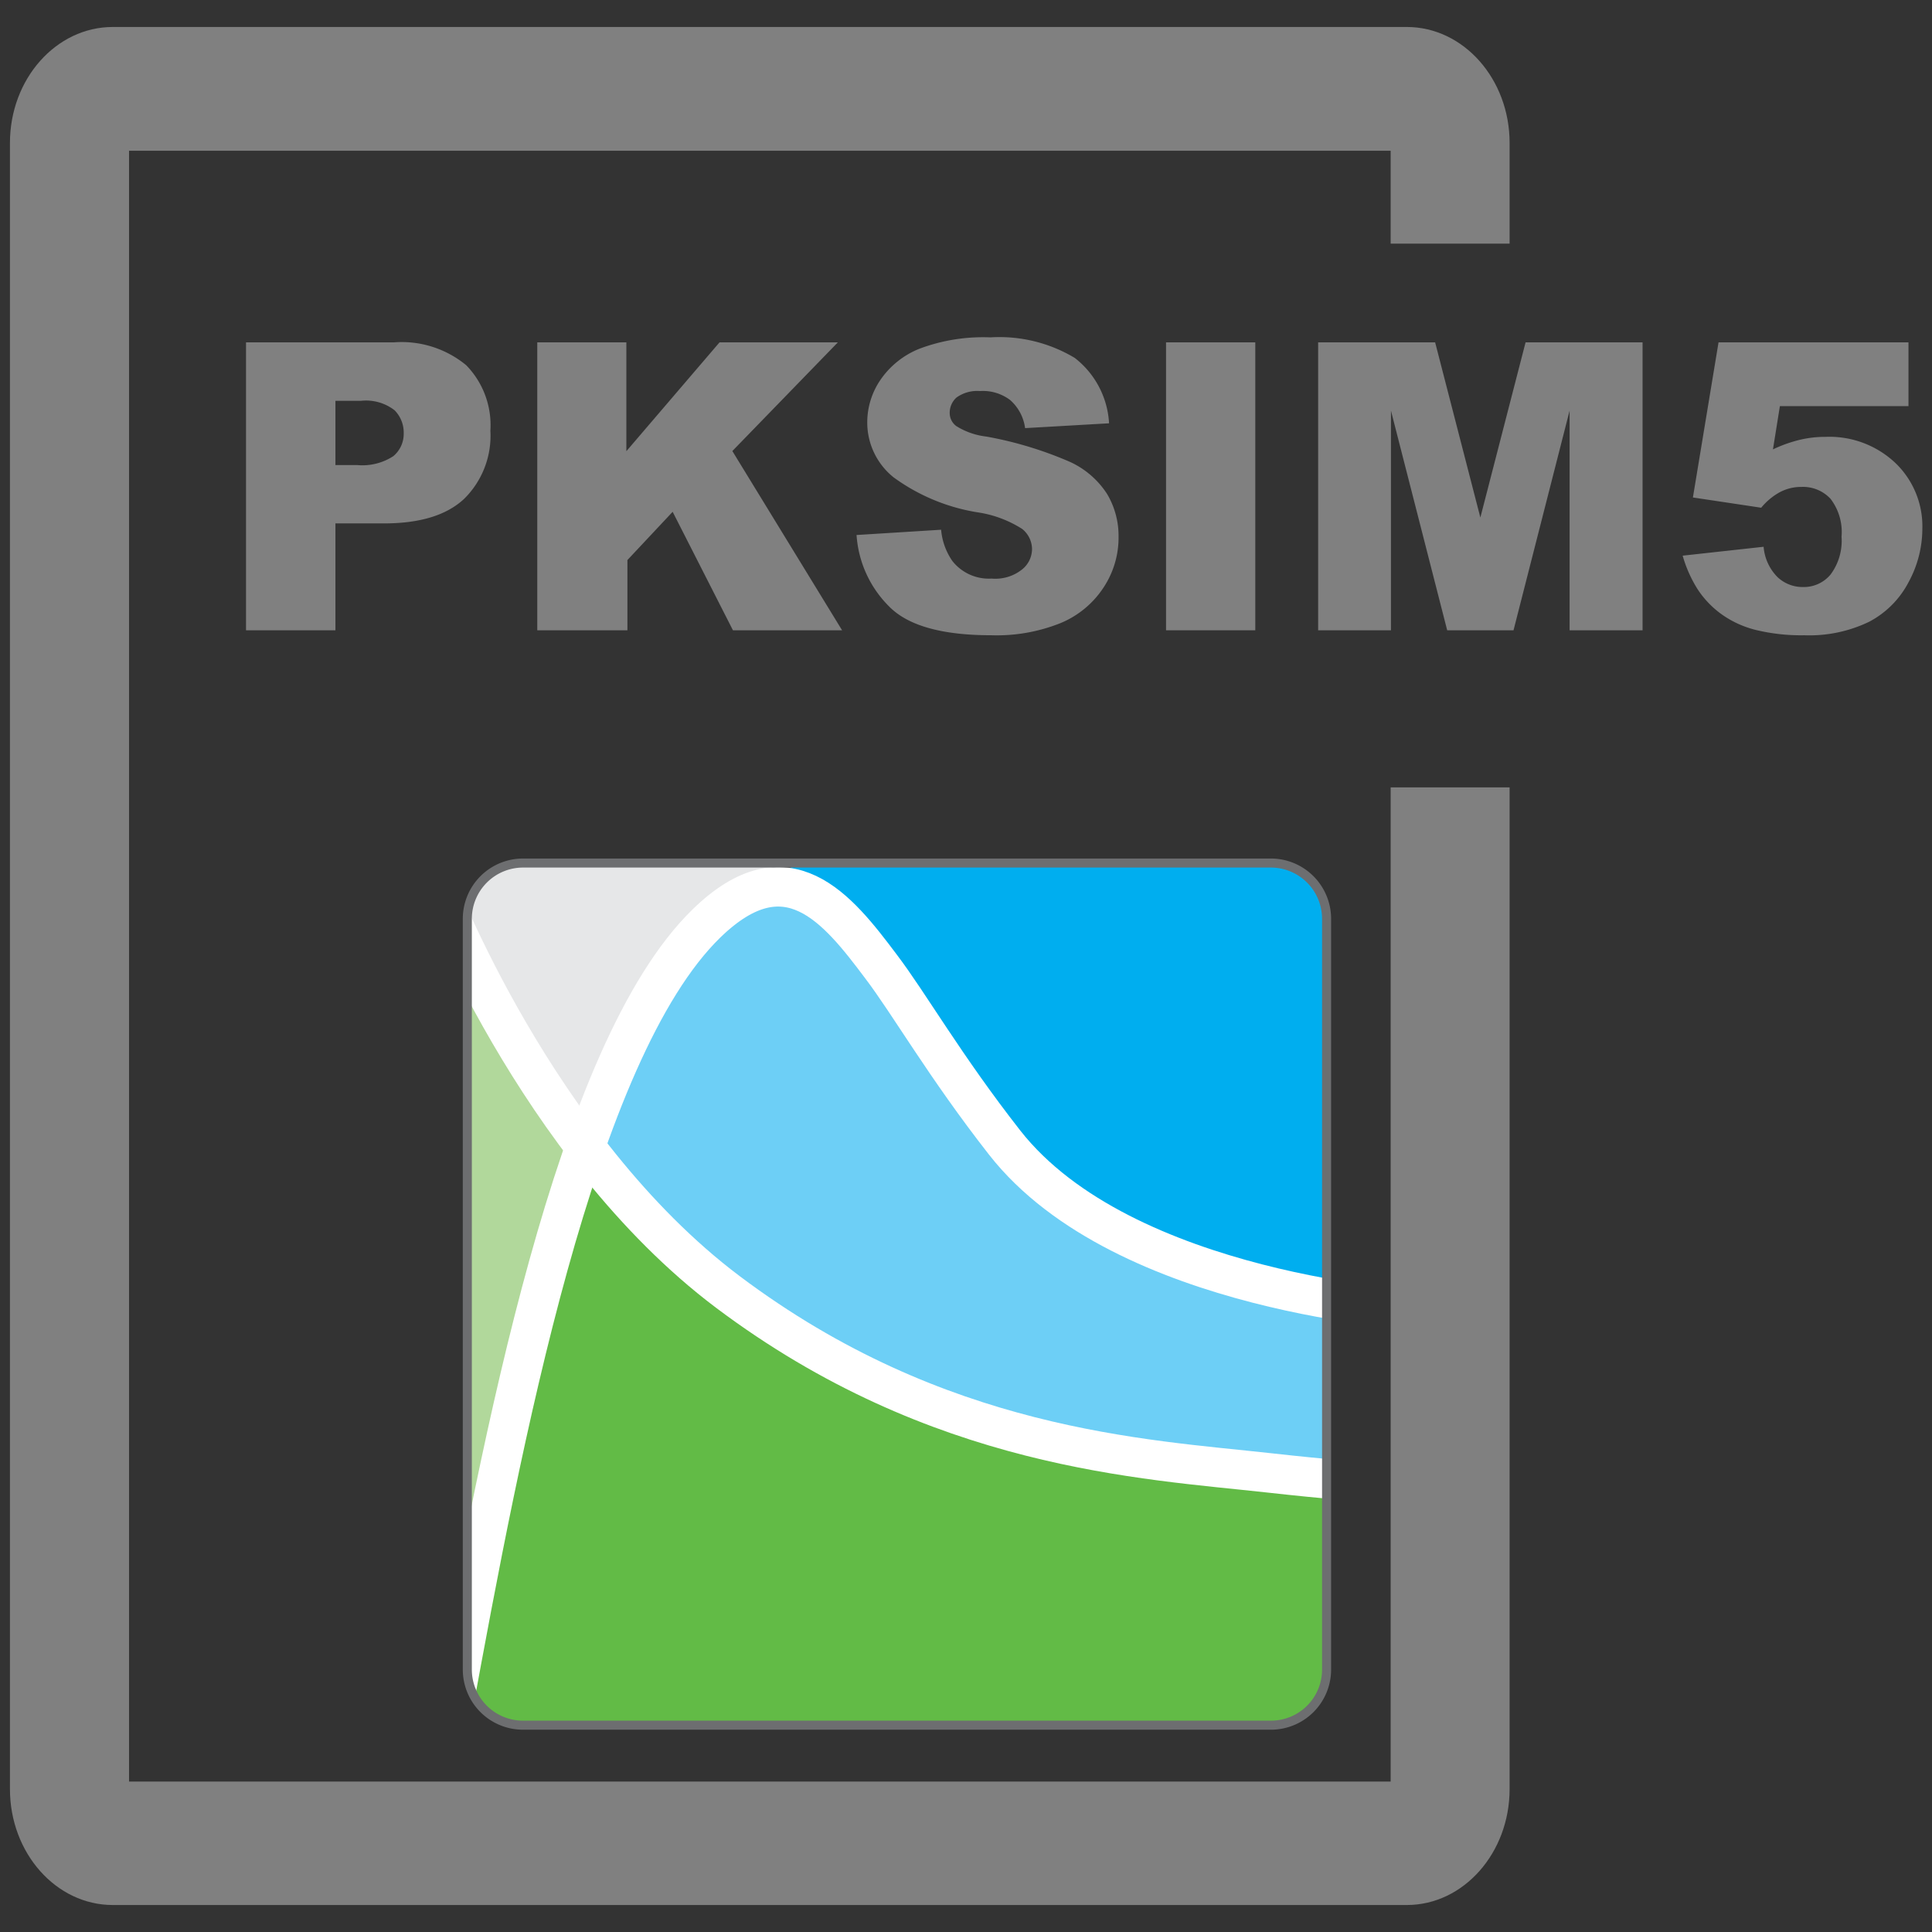 <svg id="Layer_1" data-name="Layer 1" xmlns="http://www.w3.org/2000/svg" xmlns:xlink="http://www.w3.org/1999/xlink" viewBox="0 0 128.16 128.16"><rect x="0" y="0" width="128.16" height="128.16" fill="#333333" stroke="none"/><defs><style>.cls-1,.cls-10,.cls-11,.cls-9{fill:none;}.cls-2{fill:gray;}.cls-3{clip-path:url(#clip-path);}.cls-4{fill:#e6e7e8;}.cls-5{fill:#62bb46;}.cls-6{fill:#b1d89b;}.cls-7{fill:#00aeef;}.cls-8{fill:#6dcff6;}.cls-10,.cls-9{stroke:#fff;}.cls-10,.cls-11,.cls-9{stroke-miterlimit:10;}.cls-9{stroke-width:2.62px;}.cls-10{stroke-width:2.62px;}.cls-11{stroke:#6d6e70;stroke-width:0.6px;}</style><clipPath id="clip-path"><path class="cls-1" d="M84.27,114.44H34.65A3.69,3.69,0,0,1,31,110.75V60.94a3.7,3.7,0,0,1,3.69-3.69H84.27A3.7,3.7,0,0,1,88,60.94v49.81A3.69,3.69,0,0,1,84.27,114.44Z"/></clipPath></defs><path class="cls-2" d="M92.25,118.18H8.56V10H92.25v6.16h7.89V9.48c0-4.24-3.06-7.69-6.82-7.69H7.48C3.72,1.79.66,5.24.66,9.48v109.2c0,4.24,3.06,7.69,6.82,7.69H93.32c3.76,0,6.82-3.45,6.82-7.69V52.23H92.25Z"/><path class="cls-2" d="M16.32,22.71h9.81a6.73,6.73,0,0,1,4.8,1.52,5.7,5.7,0,0,1,1.6,4.34,5.88,5.88,0,0,1-1.74,4.52q-1.74,1.63-5.31,1.63H22.25v7.09H16.32Zm5.93,8.14h1.44a3.76,3.76,0,0,0,2.4-.59,1.92,1.92,0,0,0,.69-1.52,2.1,2.1,0,0,0-.6-1.52,3.09,3.09,0,0,0-2.25-.63H22.25Z"/><path class="cls-2" d="M35.64,22.71h5.91v7.22l6.18-7.22h7.85l-7,7.21,7.28,11.89H48.62l-4-7.86-3,3.2v4.66H35.64Z"/><path class="cls-2" d="M56.82,35.49l5.61-.35a4.26,4.26,0,0,0,.75,2.08,3.08,3.08,0,0,0,2.6,1.16,2.84,2.84,0,0,0,2-.59,1.74,1.74,0,0,0,.68-1.37,1.73,1.73,0,0,0-.65-1.33,7.55,7.55,0,0,0-3-1.11,12.92,12.92,0,0,1-5.54-2.32A4.66,4.66,0,0,1,57.53,28a5,5,0,0,1,.86-2.78A5.68,5.68,0,0,1,61,23.13a12,12,0,0,1,4.7-.75,9.71,9.71,0,0,1,5.59,1.36,5.89,5.89,0,0,1,2.28,4.34L68,28.4A3,3,0,0,0,67,26.53a3,3,0,0,0-2-.59,2.35,2.35,0,0,0-1.55.43A1.36,1.36,0,0,0,63,27.44a1.08,1.08,0,0,0,.43.82,4.79,4.79,0,0,0,2,.7A24.87,24.87,0,0,1,71,30.65a5.79,5.79,0,0,1,2.44,2.12,5.42,5.42,0,0,1,.76,2.82,6,6,0,0,1-1,3.39,6.28,6.28,0,0,1-2.84,2.35,11.38,11.38,0,0,1-4.6.81q-4.87,0-6.75-1.88A7.37,7.37,0,0,1,56.82,35.49Z"/><path class="cls-2" d="M77.35,22.71h5.92v19.1H77.35Z"/><path class="cls-2" d="M87.44,22.71H95.2l3,11.62,3-11.62h7.76v19.1h-4.84V27.24l-3.72,14.57H96L92.27,27.24V41.81H87.44Z"/><path class="cls-2" d="M114,22.71h12.6v4.23h-8.53l-.46,2.87a9.09,9.09,0,0,1,1.76-.63,7.13,7.13,0,0,1,1.71-.2,6.37,6.37,0,0,1,4.65,1.73,5.82,5.82,0,0,1,1.79,4.36,7.44,7.44,0,0,1-.92,3.56A6.2,6.2,0,0,1,124,41.24a9.11,9.11,0,0,1-4.32.9,12.71,12.71,0,0,1-3.24-.36,6.65,6.65,0,0,1-2.29-1.07,6.29,6.29,0,0,1-1.53-1.61,8.48,8.48,0,0,1-1-2.24l5.37-.59a3.22,3.22,0,0,0,.91,2,2.41,2.41,0,0,0,1.71.67,2.3,2.3,0,0,0,1.83-.84,3.75,3.75,0,0,0,.72-2.5,3.62,3.62,0,0,0-.73-2.51,2.49,2.49,0,0,0-1.94-.79,3,3,0,0,0-1.48.38,4.25,4.25,0,0,0-1.18,1L112.3,33Z"/><g id="Simulation"><g id="Simulation-2" data-name="Simulation"><g id="Simulation-3" data-name="Simulation"><g class="cls-3"><path class="cls-4" d="M38.33,75.2c-.15-.19,0-.63,0-.63,2.31-6.38,4.9-11.37,7.88-14.18,2.4-2.27,4.85-3.25,7.29-2.89l.07-1.82L27.15,57.5V61l11,13.9"/><path class="cls-5" d="M57.36,91.28a117.35,117.35,0,0,1-15-10.7c-2.19-2.53-4.53-5.08-4.55-5A223.52,223.52,0,0,0,31,102.51v8.24a3.69,3.69,0,0,0,3.69,3.69H84.27A3.69,3.69,0,0,0,88,110.75V98.21C80.49,97.74,62.77,94.37,57.36,91.28Z"/><path class="cls-6" d="M25.14,109.62V59s3.53-2.23,4.79,1.74S38.42,75,38.42,75a212.67,212.67,0,0,0-7.27,27.51v8.24Z"/><path class="cls-7" d="M51.83,57.89c3.39.5,6.27,4.35,7.63,6.76.39.7,1.56,2.64,1.94,3.35,2.09,3.89,4.44,6.76,9.71,10.81C76.05,82.6,83.44,85,88,86.09V60.94a3.7,3.7,0,0,0-3.69-3.69H53"/><path class="cls-8" d="M88,97.82V86.09c-4.52-1.06-12.46-4.21-17.41-8-5.27-4-10.73-12.24-11.44-13.5-1.36-2.41-3.49-5.73-6.87-6.23-2.41-.36-3.41.29-5.77,2.56-2.94,2.81-5.42,7.91-7.69,14.3,0,0-.05.69.1.88a48.09,48.09,0,0,0,9.4,9.6c13.93,10.47,27.57,11.08,35.87,12l3.81.38Z"/><path class="cls-9" d="M30,113.56c3.26-17.77,8.13-43.79,16.86-52.3,5.35-5.21,8.69-1,11.58,2.85,1.87,2.46,4.24,6.62,8.2,11.68,7.9,10.09,27.61,11.14,27.61,11.14"/><path class="cls-10" d="M28.86,58.53S35.5,76.08,48.28,85.7c13.93,10.47,27.57,11.08,35.87,12s6.55.41,6.55.41"/></g></g><path class="cls-11" d="M84.27,114.44H34.65A3.69,3.69,0,0,1,31,110.75V60.94a3.7,3.7,0,0,1,3.69-3.69H84.27A3.7,3.7,0,0,1,88,60.94v49.81A3.69,3.69,0,0,1,84.27,114.44Z"/></g></g></svg>